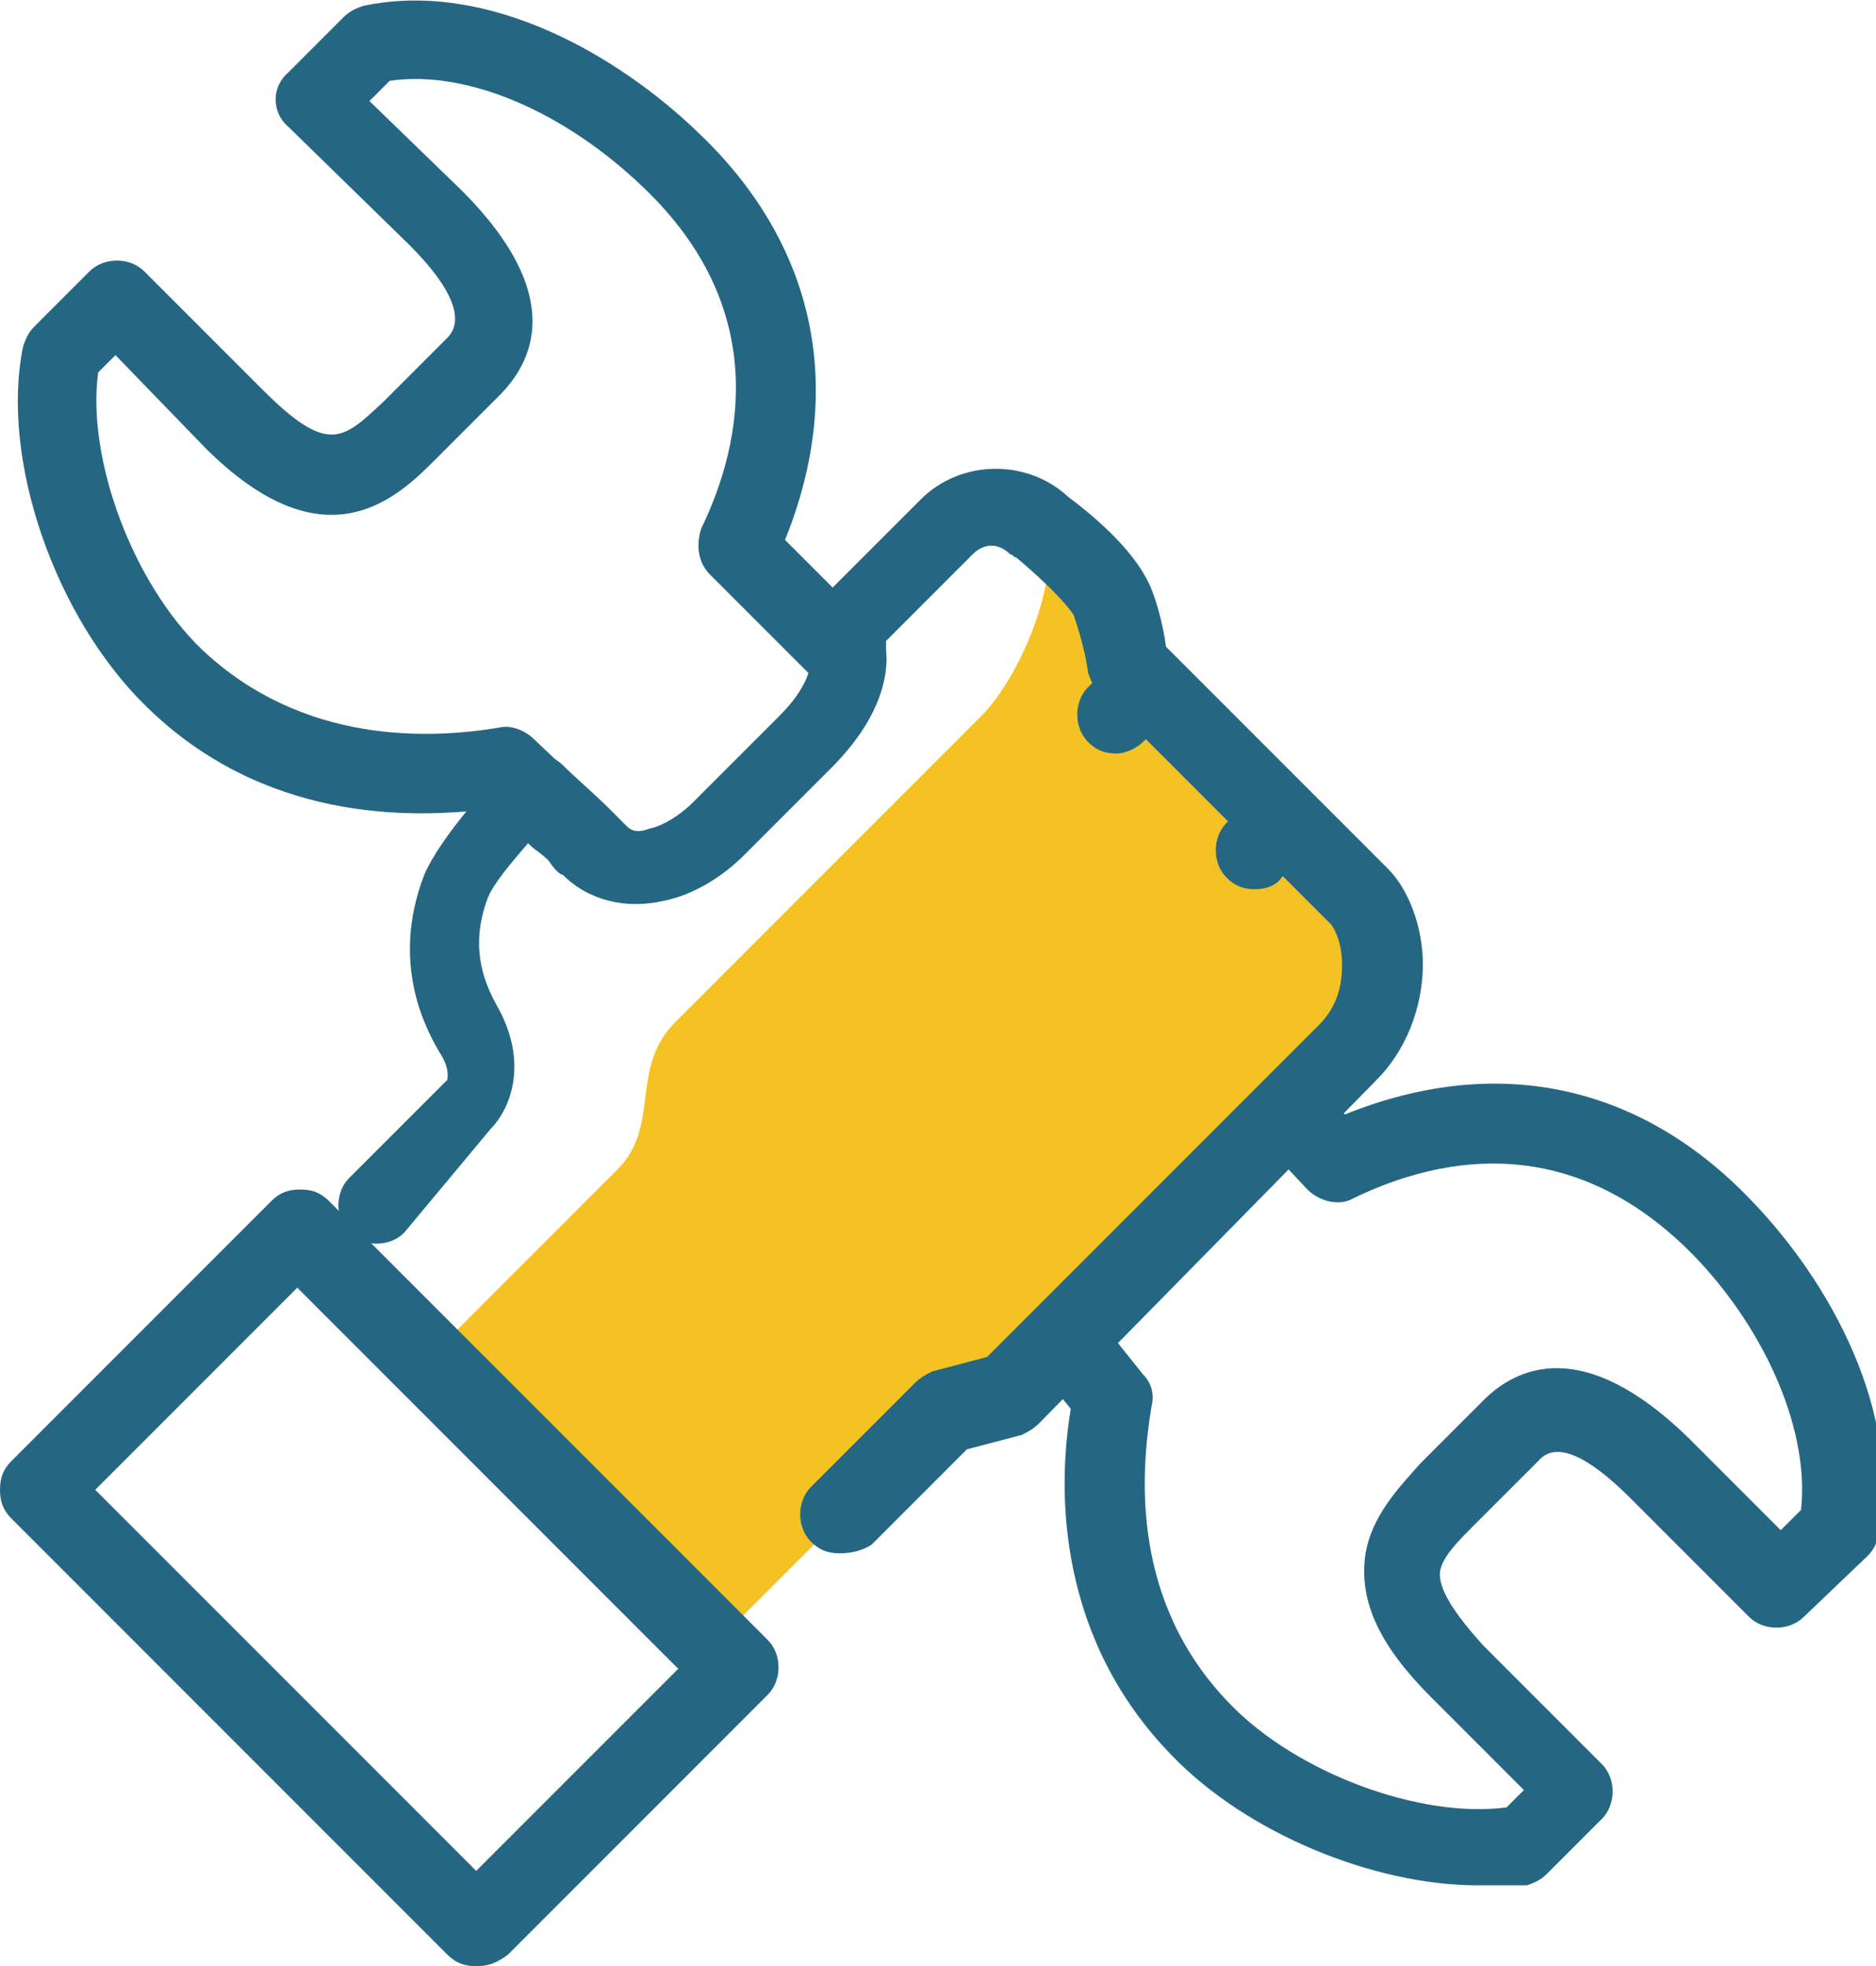 <?xml version="1.0" encoding="utf-8"?>
<!-- Generator: Adobe Illustrator 21.1.0, SVG Export Plug-In . SVG Version: 6.00 Build 0)  -->
<svg version="1.1" id="Icons" xmlns="http://www.w3.org/2000/svg" xmlns:xlink="http://www.w3.org/1999/xlink" x="0px" y="0px"
	 width="65px" height="68.1px" viewBox="0 0 65 68.1" style="enable-background:new 0 0 65 68.1;" xml:space="preserve">
<style type="text/css">
	.st0{fill:#F4C222;}
	.st1{fill:#256782;}
</style>
<g>
	<path class="st0" d="M14.8,47.1c0,0,5.1-5.1,6.6-6.6c1.5-1.5,0.4-3.5,2-5.1c1.6-1.6,9.2-9.2,10.6-10.6c1.4-1.4,2.8-4.9,2.2-6.5
		c-0.6-1.6,2.4,2.4,2.4,2.4l1.3,3.6l7.9,7.6l-0.3,3.8c0,0-12.1,12.5-12.4,12.6c-0.3,0.1-3.1,1.4-3.1,1.4l-7.3,7.3L14.8,47.1z"/>
	<g>
		<g>
			<path class="st1" d="M19.4,29.7c-0.3,0-0.7-0.1-1-0.4L17.1,28c-3,0.4-8,0.4-12-3.5C1.9,21.4,0,15.9,0.8,12
				c0.1-0.3,0.2-0.5,0.4-0.7l1.9-1.9c0.5-0.5,1.4-0.5,1.9,0l4.1,4.1c2.3,2.3,2.8,1.7,4.2,0.4l2.2-2.2c0.6-0.6,0.2-1.7-1.3-3.2
				L10,4.4C9.4,3.9,9.4,3,10,2.5l1.9-1.9c0.2-0.2,0.4-0.3,0.7-0.4c4.3-0.9,8.8,1.7,11.6,4.4c4.1,3.9,5.1,8.9,3,14.1l2.9,2.9
				c0.5,0.5,0.5,1.4,0,1.9c-0.5,0.5-1.4,0.5-1.9,0l-3.6-3.6c-0.4-0.4-0.5-1-0.3-1.6c1.5-3.1,2.3-7.7-2-11.8
				c-2.7-2.6-6.1-4.1-8.8-3.7l-0.7,0.7L16,6.6c3.7,3.7,2.4,6,1.3,7.1l-2.2,2.2c-1.3,1.3-3.8,3.8-8-0.4L4,12.3l-0.6,0.6
				c-0.4,3,1.2,7.3,3.6,9.6c3.5,3.3,7.9,3.1,10.3,2.7c0.4-0.1,0.9,0.1,1.2,0.4l1.9,1.8c0.5,0.5,0.5,1.4,0,1.9
				C20.1,29.6,19.8,29.7,19.4,29.7z"/>
		</g>
		<g>
			<path class="st1" d="M51.2,65.3c-3.6,0-8-1.8-10.6-4.5c-3.9-4-4-9-3.5-12l-1.2-1.5c-0.5-0.6-0.4-1.4,0.2-1.9
				c0.6-0.5,1.5-0.4,1.9,0.2l1.6,2c0.3,0.3,0.4,0.7,0.3,1.1c-0.4,2.4-0.7,6.8,2.7,10.3c2.3,2.4,6.6,4,9.6,3.6l0.6-0.6l-3.2-3.2
				c-1.8-1.8-2.5-3.3-2.3-4.9c0.2-1.4,1.2-2.4,1.9-3.2l2.2-2.2c1.1-1.1,3.4-2.3,7.1,1.3l3.2,3.2l0.7-0.7c0.3-2.6-1.1-6.1-3.7-8.8
				c-4.2-4.3-8.7-3.5-11.8-2c-0.5,0.3-1.2,0.1-1.6-0.3l-1.5-1.6c-0.5-0.5-0.5-1.4,0-1.9c0.5-0.5,1.4-0.5,1.9,0l0.9,0.9
				c5.2-2.1,10.2-1.1,14.1,3c2.7,2.8,5.2,7.3,4.4,11.6c-0.1,0.3-0.2,0.5-0.4,0.7L62.5,56c-0.5,0.5-1.4,0.5-1.9,0l-4.1-4.1
				c-1.5-1.5-2.6-2-3.2-1.3l-2.2,2.2c-0.6,0.6-1.1,1.1-1.2,1.6c-0.1,0.6,0.5,1.5,1.5,2.6l4.1,4.1c0.5,0.5,0.5,1.4,0,1.9l-1.9,1.9
				c-0.2,0.2-0.4,0.3-0.7,0.4C52.4,65.3,51.8,65.3,51.2,65.3z"/>
		</g>
		<g>
			<path class="st1" d="M29.1,53.8c-0.4,0-0.7-0.1-1-0.4c-0.5-0.5-0.5-1.4,0-1.9l3.6-3.6c0.2-0.2,0.4-0.3,0.6-0.4l1.9-0.5l11.5-11.5
				c0.7-0.7,0.8-1.5,0.8-2.1c0-0.8-0.3-1.3-0.4-1.4l-8-8c-0.2-0.2-0.3-0.4-0.4-0.7c-0.1-0.8-0.4-1.7-0.5-2c-0.4-0.6-1.4-1.5-2-2
				c-0.1,0-0.1-0.1-0.2-0.1c-0.4-0.4-0.9-0.4-1.3,0l-3,3c0,0.1,0,0.2,0,0.3c0.1,0.9-0.2,2.4-1.9,4.1l-3,3c-0.8,0.8-1.8,1.4-2.8,1.6
				c-1.3,0.3-2.6,0-3.5-0.9c-0.1,0-0.3-0.2-0.5-0.5c-0.2-0.2-0.5-0.4-0.7-0.6c-0.6,0.7-1.2,1.4-1.4,1.9c-0.6,1.6-0.2,2.8,0.3,3.7
				c1.2,2.1,0.4,3.7-0.2,4.3L14,42.7c-0.5,0.5-1.4,0.5-1.9,0c-0.5-0.5-0.5-1.4,0-1.9l3.4-3.4c0-0.1,0.1-0.4-0.3-1
				c-0.4-0.7-1.7-3-0.5-6.1c0.6-1.4,2.5-3.4,2.9-3.8c0.5-0.5,1.4-0.5,1.9,0c0,0,0.1,0.1,0.1,0.1c0.2,0.2,1.1,1,1.5,1.4
				c0.3,0.3,0.5,0.5,0.6,0.6c0.1,0.1,0.3,0.3,0.8,0.1c0.5-0.1,1.1-0.5,1.5-0.9l3-3c1-1,1.1-1.7,1.1-2c-0.2-0.2-0.3-0.5-0.3-0.7
				c0-0.4,0.1-0.8,0.4-1.1l3.7-3.7c1.4-1.4,3.7-1.4,5.1-0.1c0.4,0.3,2,1.5,2.7,2.8c0.3,0.5,0.6,1.6,0.7,2.4l7.7,7.7
				c0.7,0.7,1.2,2,1.2,3.3c0,1.5-0.6,3-1.6,4L36,49.3c-0.2,0.2-0.4,0.3-0.6,0.4l-1.9,0.5l-3.3,3.3C29.9,53.7,29.5,53.8,29.1,53.8z
				 M28.5,23.1C28.5,23.1,28.5,23.1,28.5,23.1C28.5,23.1,28.5,23.1,28.5,23.1z M28.5,23.1C28.5,23.1,28.5,23.1,28.5,23.1
				C28.5,23.1,28.5,23.1,28.5,23.1z"/>
		</g>
		<g>
			<path class="st1" d="M38.7,26.1c-0.4,0-0.7-0.1-1-0.4c-0.5-0.5-0.5-1.4,0-1.9l0.4-0.4c0.5-0.5,1.4-0.5,1.9,0
				c0.5,0.5,0.5,1.4,0,1.9l-0.4,0.4C39.4,25.9,39,26.1,38.7,26.1z"/>
		</g>
		<g>
			<path class="st1" d="M43.5,30.8c-0.4,0-0.7-0.1-1-0.4c-0.5-0.5-0.5-1.4,0-1.9l0.4-0.4c0.5-0.5,1.4-0.5,1.9,0
				c0.5,0.5,0.5,1.4,0,1.9l-0.4,0.4C44.2,30.7,43.8,30.8,43.5,30.8z"/>
		</g>
		<g>
			<path class="st1" d="M16.5,68.1c-0.4,0-0.7-0.1-1-0.4L0.4,52.6C0.1,52.3,0,52,0,51.6c0-0.4,0.1-0.7,0.4-1l9-9
				c0.3-0.3,0.6-0.4,1-0.4l0,0c0.4,0,0.7,0.1,1,0.4l15.2,15.2c0.5,0.5,0.5,1.4,0,1.9l-9,9C17.2,68,16.9,68.1,16.5,68.1z M3.3,51.6
				l13.2,13.2l7-7L10.3,44.6L3.3,51.6z"/>
		</g>
	</g>
</g>
</svg>
